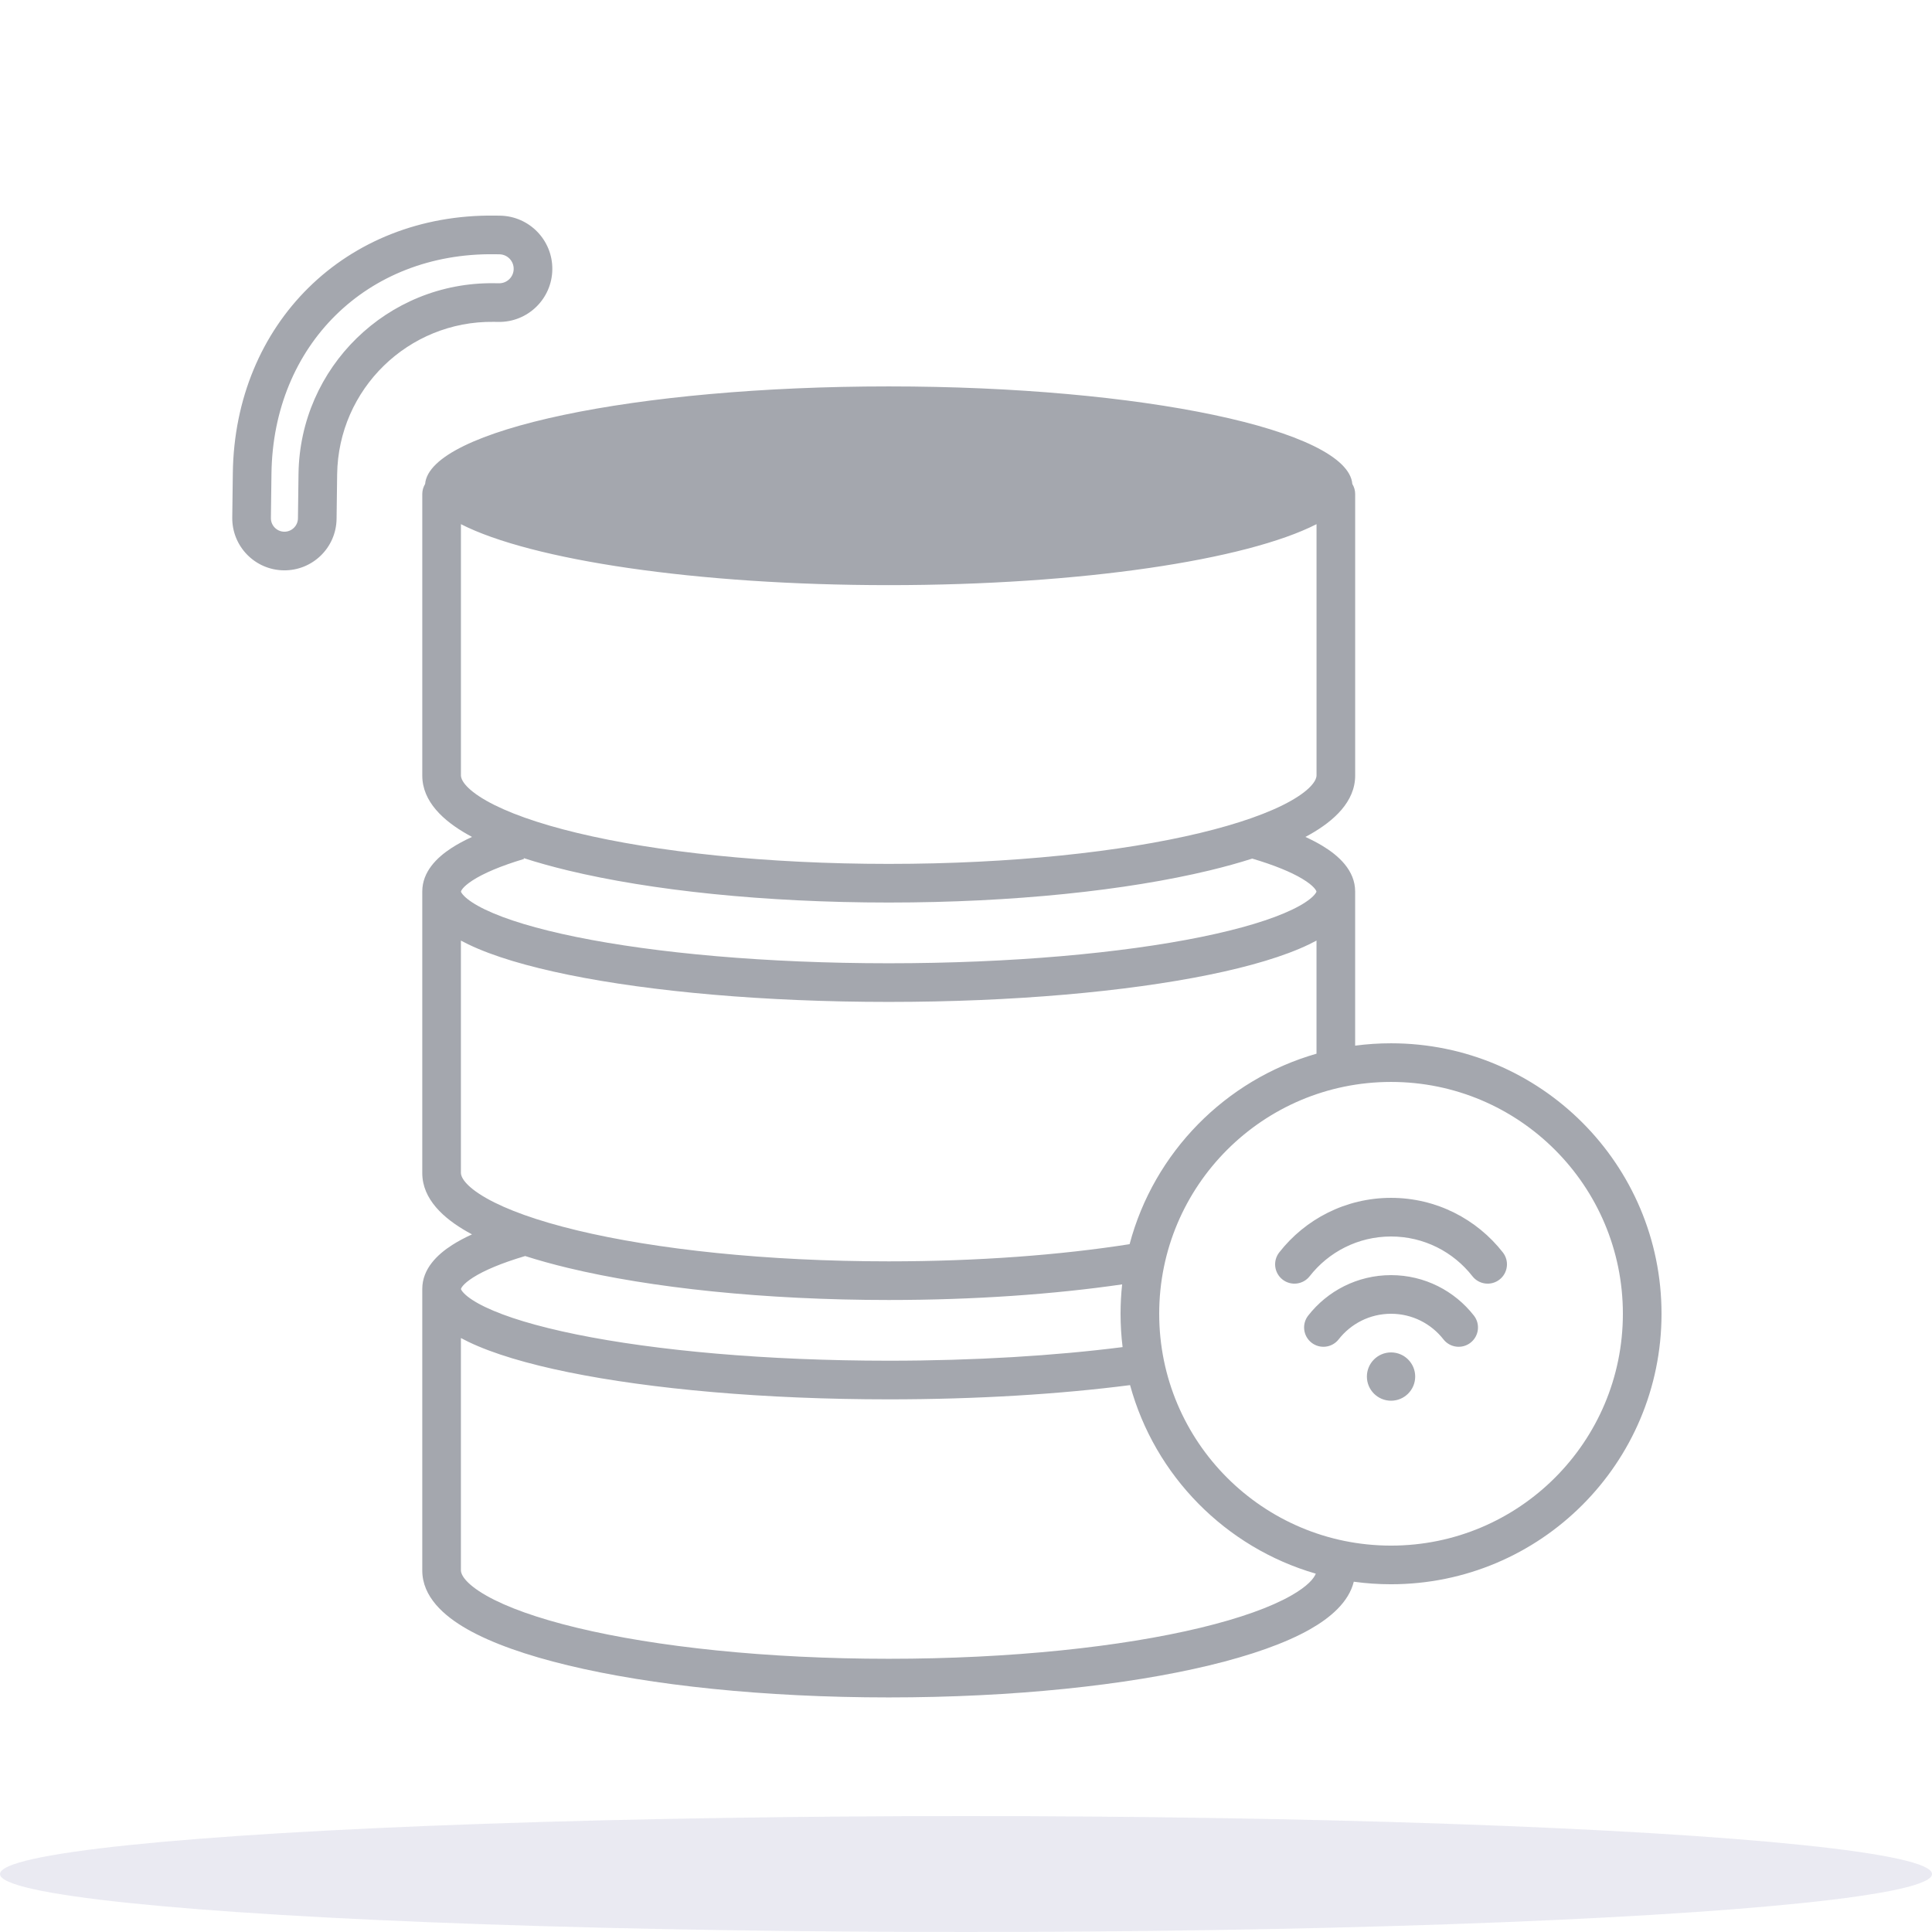 <svg viewBox="0 0 180 180" fill="none" xmlns="http://www.w3.org/2000/svg">
<ellipse opacity="0.1" cx="90" cy="174.6" rx="90" ry="5.4" fill="#2B2A7F"/>
<path fill-rule="evenodd" clip-rule="evenodd" d="M46.526 23.693C47.271 23.702 47.868 24.314 47.858 25.06C47.849 25.805 47.237 26.402 46.491 26.392L46.041 26.387C36.101 26.259 27.939 34.214 27.812 44.154L27.759 48.294C27.75 48.99 27.178 49.547 26.483 49.538C25.787 49.529 25.23 48.957 25.239 48.261L25.292 44.122C25.445 32.174 34.167 23.534 46.076 23.687L46.526 23.693ZM51.458 25.106C51.493 22.372 49.306 20.128 46.572 20.093L46.122 20.087C32.187 19.908 21.87 30.178 21.692 44.076L21.639 48.215C21.605 50.899 23.752 53.103 26.436 53.137C29.12 53.172 31.324 51.024 31.358 48.34L31.411 44.2C31.514 36.248 38.043 29.884 45.995 29.986L46.445 29.992C49.178 30.027 51.423 27.84 51.458 25.106ZM42.941 120.076L42.941 120.078L42.942 120.083C42.941 120.078 42.941 120.076 42.941 120.076ZM42.944 120.091C42.958 120.041 43.081 119.657 44.076 119.022C45.117 118.358 46.736 117.673 48.927 117.022C50.165 117.418 51.502 117.788 52.922 118.13C60.634 119.986 71.197 121.117 82.799 121.117C90.735 121.117 98.176 120.588 104.547 119.663C104.45 120.562 104.4 121.476 104.4 122.401C104.4 123.453 104.465 124.49 104.59 125.507C98.288 126.308 90.819 126.774 82.799 126.774C71.379 126.774 61.09 125.83 53.702 124.325C49.993 123.569 47.109 122.691 45.196 121.769C44.236 121.307 43.615 120.878 43.258 120.523C43.012 120.278 42.956 120.136 42.944 120.091ZM122.656 98.17C114.169 100.598 107.513 107.364 105.242 115.917C98.813 116.926 91.103 117.517 82.799 117.517C71.394 117.517 61.128 116.402 53.764 114.63C50.068 113.74 47.203 112.707 45.306 111.628C43.268 110.468 42.942 109.61 42.942 109.288V87.632C43.166 87.753 43.397 87.871 43.634 87.985C45.937 89.094 49.154 90.044 52.983 90.824C60.672 92.39 71.212 93.346 82.799 93.346C94.385 93.346 104.926 92.39 112.614 90.824C116.444 90.044 119.66 89.094 121.963 87.985C122.2 87.871 122.432 87.753 122.656 87.632V98.17ZM126.256 83.06V97.421C127.35 97.276 128.466 97.201 129.6 97.201C143.518 97.201 154.8 108.484 154.8 122.401C154.8 136.319 143.518 147.601 129.6 147.601C128.422 147.601 127.264 147.521 126.129 147.364C125.656 149.282 123.927 150.729 122.073 151.785C119.754 153.104 116.518 154.233 112.676 155.158C104.963 157.015 94.401 158.145 82.799 158.145C71.197 158.145 60.634 157.015 52.922 155.158C49.079 154.233 45.844 153.104 43.525 151.785C41.347 150.545 39.342 148.764 39.342 146.317V120.088V120.088C39.342 118.211 40.749 116.874 42.14 115.987C42.68 115.642 43.294 115.315 43.975 115.004C43.821 114.922 43.671 114.84 43.525 114.756C41.347 113.517 39.342 111.736 39.342 109.288V83.06V83.06C39.342 81.221 40.694 79.902 42.042 79.022C42.607 78.653 43.256 78.304 43.977 77.974C43.824 77.892 43.673 77.81 43.527 77.726C41.349 76.487 39.343 74.706 39.343 72.258V46.03C39.343 45.686 39.44 45.365 39.607 45.092C40.023 40.056 59.202 36.001 82.8 36.001C106.396 36.001 125.573 40.055 125.993 45.09C126.161 45.363 126.258 45.685 126.258 46.03V72.258C126.258 74.706 124.253 76.487 122.075 77.726C121.927 77.81 121.776 77.893 121.622 77.975C122.186 78.233 122.704 78.502 123.17 78.781C124.686 79.689 126.256 81.074 126.256 83.06V83.06ZM105.286 129.048C107.591 137.502 114.188 144.185 122.59 146.614C122.422 147.041 121.87 147.758 120.292 148.656C118.395 149.736 115.53 150.768 111.834 151.658C104.469 153.431 94.203 154.545 82.799 154.545C71.394 154.545 61.128 153.431 53.764 151.658C50.068 150.768 47.203 149.736 45.306 148.656C43.268 147.496 42.942 146.639 42.942 146.317V124.66C43.166 124.781 43.397 124.899 43.634 125.013C45.937 126.122 49.154 127.072 52.983 127.852C60.672 129.418 71.212 130.374 82.799 130.374C91.048 130.374 98.759 129.89 105.286 129.048ZM42.944 48.836V72.258C42.944 72.58 43.27 73.438 45.307 74.597C47.205 75.677 50.07 76.71 53.766 77.6C61.13 79.372 71.396 80.487 82.801 80.487C94.205 80.487 104.471 79.372 111.835 77.6C113.61 77.172 115.192 76.712 116.568 76.23L116.57 76.224L116.58 76.226C118.065 75.705 119.31 75.158 120.294 74.597C122.332 73.438 122.658 72.58 122.658 72.258V48.835C116.129 52.172 100.742 54.516 82.8 54.516C64.859 54.516 49.472 52.172 42.944 48.836ZM121.321 81.87C120.266 81.238 118.709 80.599 116.668 79.993C115.431 80.389 114.096 80.758 112.678 81.1C104.965 82.956 94.403 84.087 82.801 84.087C71.198 84.087 60.636 82.956 52.923 81.1C51.452 80.745 50.069 80.361 48.793 79.948L48.817 80.027C46.628 80.684 45.026 81.373 44.01 82.036C43.077 82.645 42.958 83.012 42.944 83.063C42.956 83.108 43.012 83.25 43.258 83.495C43.615 83.85 44.236 84.279 45.196 84.741C47.109 85.663 49.993 86.541 53.702 87.297C61.09 88.802 71.379 89.746 82.799 89.746C94.219 89.746 104.507 88.802 111.896 87.297C115.605 86.541 118.488 85.663 120.401 84.741C121.362 84.279 121.983 83.85 122.34 83.495C122.585 83.25 122.642 83.108 122.654 83.063L122.654 83.063C122.638 83.012 122.501 82.576 121.321 81.87ZM122.657 83.048C122.657 83.048 122.657 83.05 122.656 83.055C122.656 83.05 122.657 83.048 122.657 83.048ZM42.942 83.055C42.941 83.05 42.941 83.048 42.941 83.048C42.941 83.048 42.941 83.05 42.942 83.055ZM129.6 100.801C117.671 100.801 108 110.472 108 122.401C108 134.331 117.671 144.001 129.6 144.001C141.529 144.001 151.2 134.331 151.2 122.401C151.2 110.472 141.529 100.801 129.6 100.801ZM129.6 130.501C130.843 130.501 131.85 129.494 131.85 128.251C131.85 127.009 130.843 126.001 129.6 126.001C128.357 126.001 127.35 127.009 127.35 128.251C127.35 129.494 128.357 130.501 129.6 130.501ZM129.6 115.201C126.521 115.201 123.781 116.647 122.019 118.903C121.407 119.686 120.276 119.825 119.492 119.213C118.709 118.601 118.57 117.47 119.182 116.687C121.597 113.595 125.366 111.601 129.6 111.601C133.834 111.601 137.603 113.595 140.019 116.687C140.631 117.47 140.492 118.601 139.708 119.213C138.925 119.825 137.794 119.686 137.182 118.903C135.419 116.647 132.679 115.201 129.6 115.201ZM124.719 124.785C125.855 123.331 127.618 122.401 129.6 122.401C131.582 122.401 133.346 123.331 134.482 124.785C135.094 125.568 136.225 125.707 137.008 125.095C137.792 124.483 137.931 123.352 137.319 122.569C135.53 120.279 132.737 118.801 129.6 118.801C126.463 118.801 123.67 120.279 121.882 122.569C121.27 123.352 121.409 124.483 122.192 125.095C122.976 125.707 124.107 125.568 124.719 124.785Z" fill="#A4A7AE"/>
</svg>
